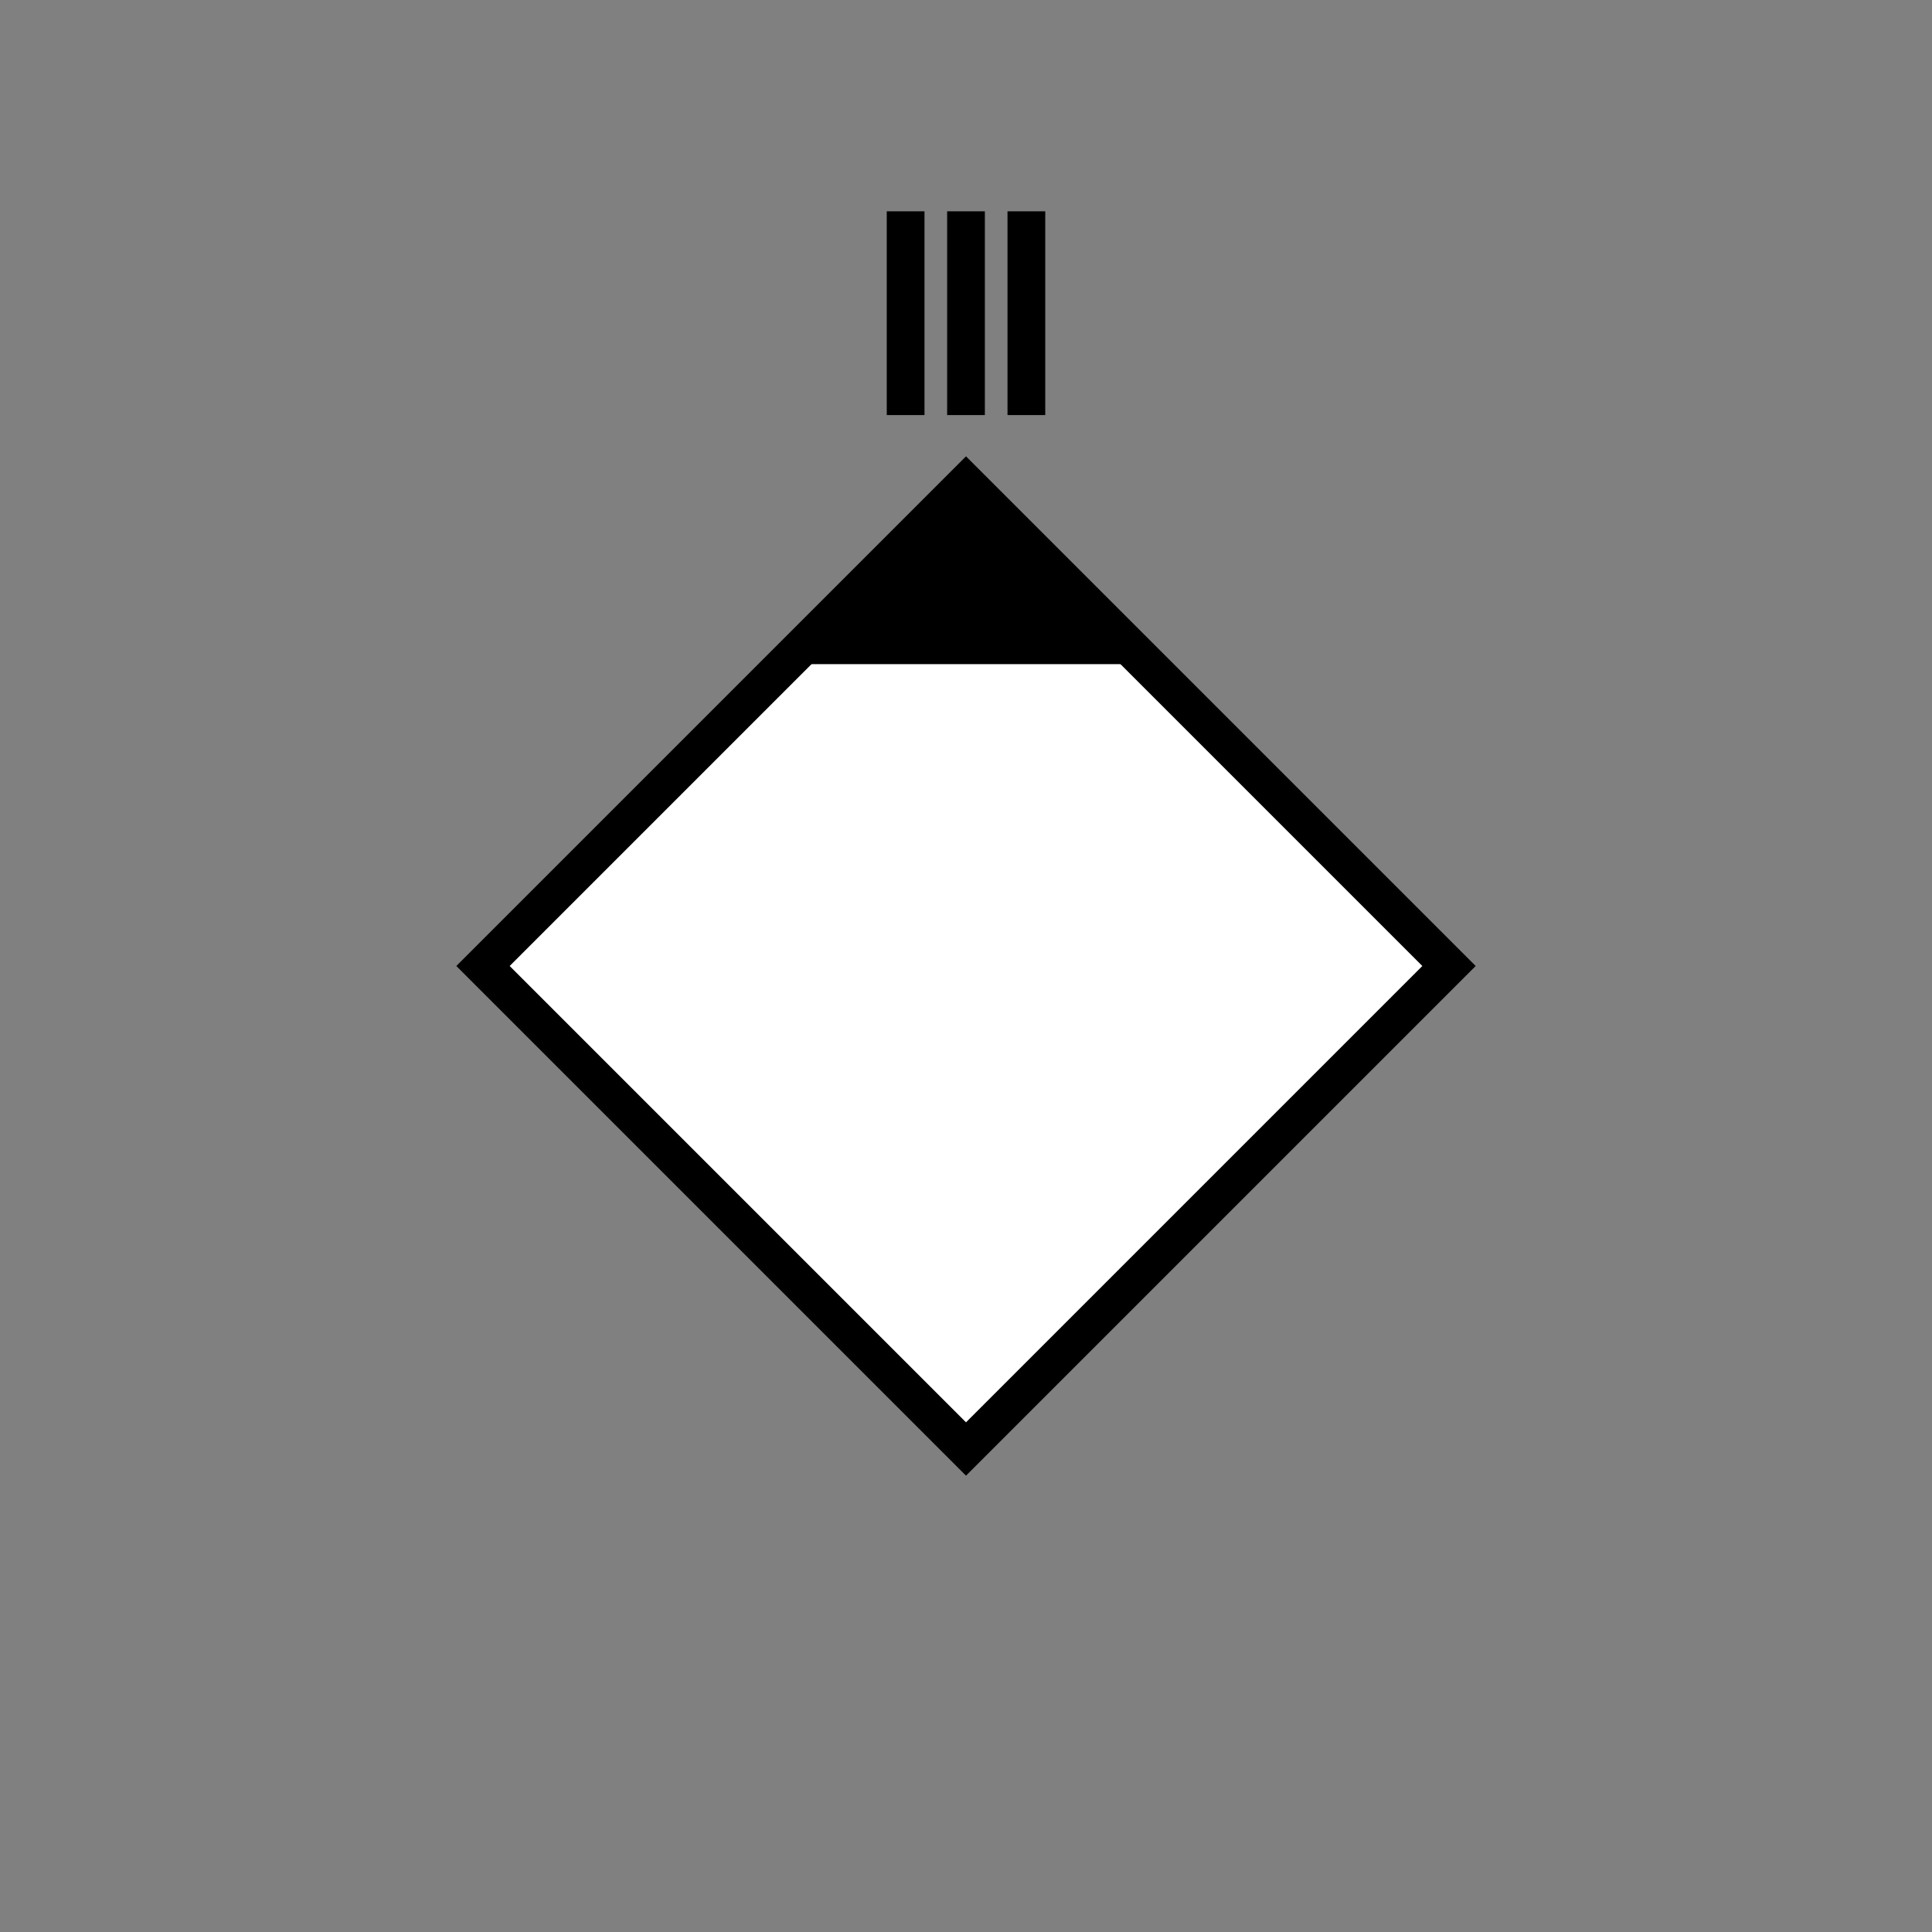 <!DOCTYPE svg PUBLIC "-//W3C//DTD SVG 1.1//EN" "http://www.w3.org/Graphics/SVG/1.1/DTD/svg11.dtd">
<svg version="1.1" xmlns="http://www.w3.org/2000/svg" width="256" height="256" viewbox="0 0 256 256">
	<rect width="100%" height="100%" fill="#808080" stroke="none"/>
	<title>Verbandführer III</title>
	<path d="M64,128 L128,64 L192,128 L128,192 Z" stroke-width="5" stroke="#000000" fill="#FFFFFF" />
	<path d="M128,64 L152,88 L104,88 Z" stroke-width="0" fill="#000000" />
	<line x1="120" y1="55" x2="120" y2="28" stroke="#000000" stroke-width="5" />
	<line x1="128" y1="55" x2="128" y2="28" stroke="#000000" stroke-width="5" />
	<line x1="136" y1="55" x2="136" y2="28" stroke="#000000" stroke-width="5" />
	<path d="M64,128 L128,64 L192,128 L128,192 Z" stroke-width="2" stroke="" fill="none" />
</svg>